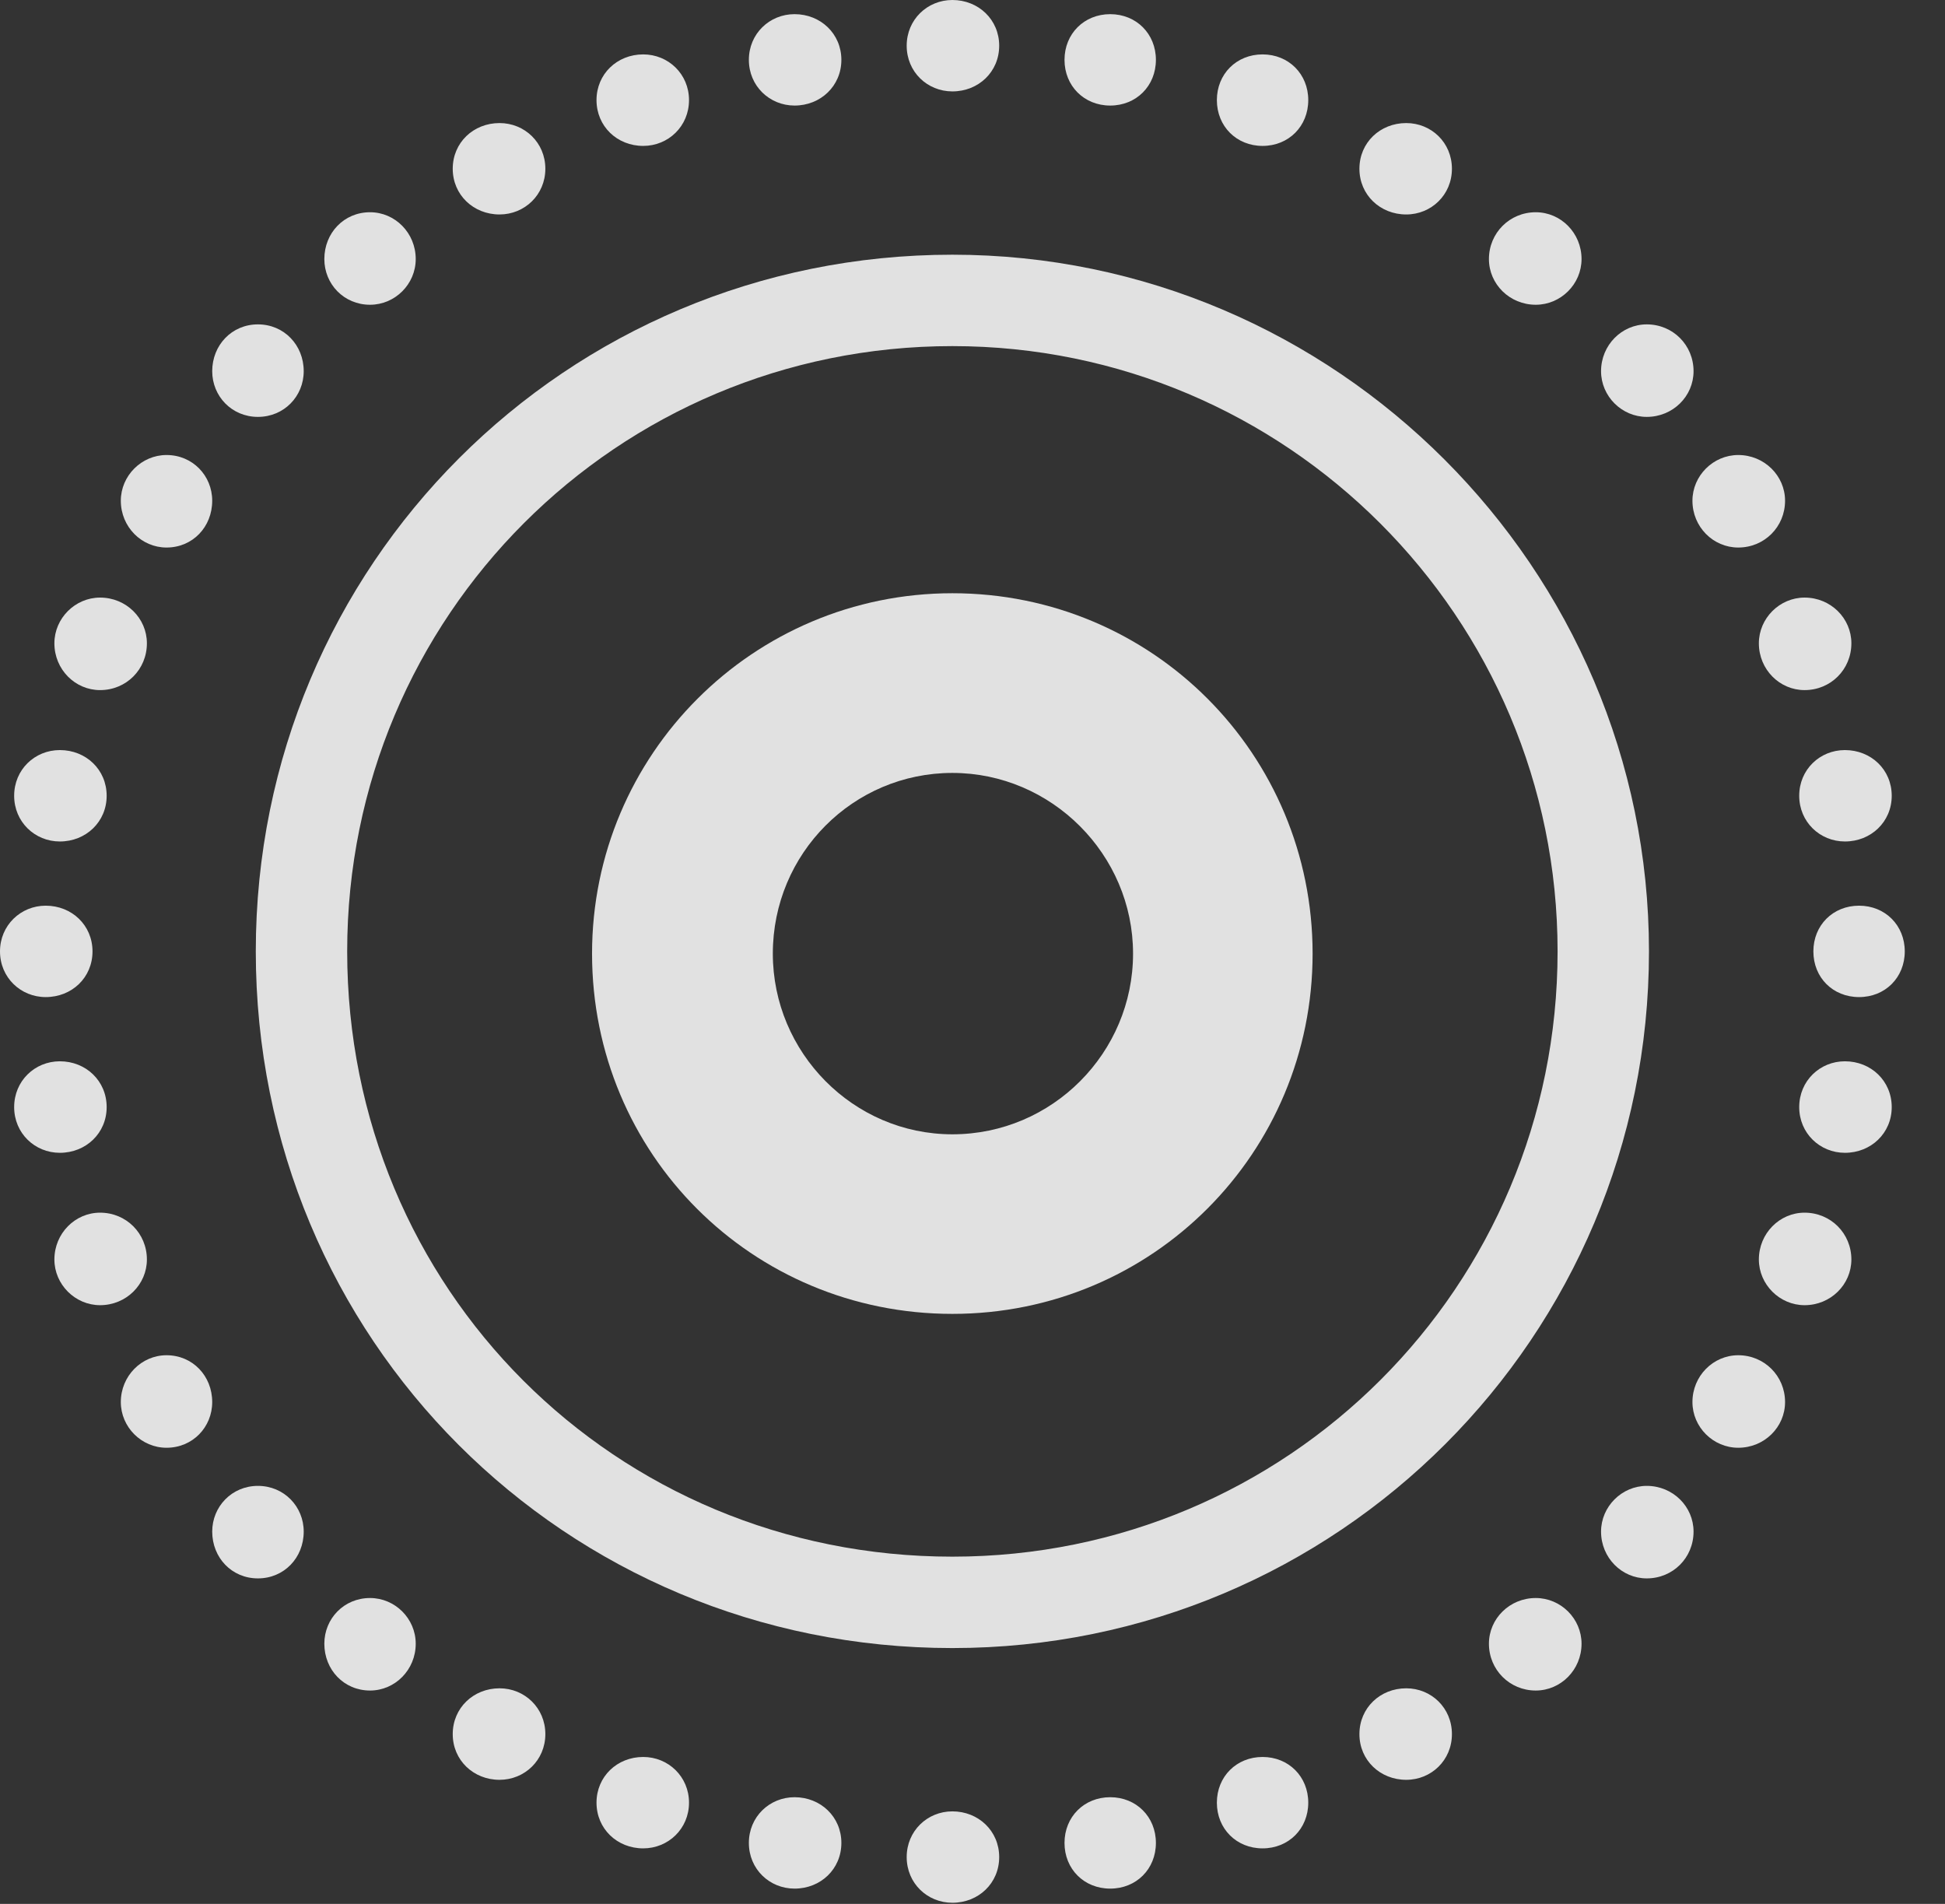 <?xml version="1.0" encoding="UTF-8"?>
<!--Generator: Apple Native CoreSVG 341-->
<!DOCTYPE svg
PUBLIC "-//W3C//DTD SVG 1.1//EN"
       "http://www.w3.org/Graphics/SVG/1.1/DTD/svg11.dtd">
<svg version="1.1" xmlns="http://www.w3.org/2000/svg" xmlns:xlink="http://www.w3.org/1999/xlink" viewBox="0 0 17.451 17.08">
 <rect x="0" y="0" width="17.451" height="17.08" fill="#333333" stroke="none"/>
 <g>
  <rect height="17.08" opacity="0" width="17.451" x="0" y="0"/>
  <path d="M8.545 0.82C8.779 0.82 8.965 0.645 8.965 0.41C8.965 0.176 8.779 0 8.545 0C8.32 0 8.135 0.176 8.135 0.41C8.135 0.645 8.32 0.82 8.545 0.82ZM9.961 0.947C10.195 0.947 10.371 0.771 10.371 0.537C10.371 0.303 10.195 0.127 9.961 0.127C9.727 0.127 9.551 0.303 9.551 0.537C9.551 0.771 9.727 0.947 9.961 0.947ZM11.328 1.309C11.562 1.309 11.738 1.133 11.738 0.898C11.738 0.664 11.562 0.488 11.328 0.488C11.094 0.488 10.918 0.664 10.918 0.898C10.918 1.133 11.094 1.309 11.328 1.309ZM12.617 1.924C12.842 1.924 13.027 1.748 13.027 1.514C13.027 1.279 12.842 1.104 12.617 1.104C12.383 1.104 12.197 1.279 12.197 1.514C12.197 1.748 12.383 1.924 12.617 1.924ZM13.779 2.734C14.004 2.734 14.19 2.549 14.19 2.324C14.19 2.09 14.004 1.904 13.779 1.904C13.545 1.904 13.359 2.09 13.359 2.324C13.359 2.549 13.545 2.734 13.779 2.734ZM14.775 3.74C15.01 3.74 15.195 3.555 15.195 3.33C15.195 3.096 15.01 2.91 14.775 2.91C14.551 2.91 14.365 3.096 14.365 3.33C14.365 3.555 14.551 3.74 14.775 3.74ZM15.596 4.912C15.83 4.912 16.016 4.727 16.016 4.492C16.016 4.268 15.83 4.082 15.596 4.082C15.371 4.082 15.185 4.268 15.185 4.492C15.185 4.727 15.371 4.912 15.596 4.912ZM16.191 6.191C16.426 6.191 16.611 6.006 16.611 5.771C16.611 5.547 16.426 5.361 16.191 5.361C15.967 5.361 15.781 5.547 15.781 5.771C15.781 6.006 15.967 6.191 16.191 6.191ZM16.553 7.549C16.787 7.549 16.973 7.373 16.973 7.139C16.973 6.904 16.787 6.729 16.553 6.729C16.328 6.729 16.143 6.904 16.143 7.139C16.143 7.373 16.328 7.549 16.553 7.549ZM16.68 8.945C16.914 8.945 17.09 8.77 17.09 8.535C17.09 8.301 16.914 8.125 16.68 8.125C16.445 8.125 16.27 8.301 16.27 8.535C16.27 8.77 16.445 8.945 16.68 8.945ZM16.553 10.342C16.787 10.342 16.973 10.166 16.973 9.932C16.973 9.697 16.787 9.521 16.553 9.521C16.328 9.521 16.143 9.697 16.143 9.932C16.143 10.166 16.328 10.342 16.553 10.342ZM16.191 11.709C16.426 11.709 16.611 11.523 16.611 11.299C16.611 11.065 16.426 10.879 16.191 10.879C15.967 10.879 15.781 11.065 15.781 11.299C15.781 11.523 15.967 11.709 16.191 11.709ZM15.596 12.988C15.83 12.988 16.016 12.803 16.016 12.578C16.016 12.344 15.83 12.158 15.596 12.158C15.371 12.158 15.185 12.344 15.185 12.578C15.185 12.803 15.371 12.988 15.596 12.988ZM14.775 14.16C15.01 14.16 15.195 13.975 15.195 13.74C15.195 13.516 15.01 13.33 14.775 13.33C14.551 13.33 14.365 13.516 14.365 13.74C14.365 13.975 14.551 14.16 14.775 14.16ZM13.779 15.166C14.004 15.166 14.19 14.98 14.19 14.746C14.19 14.521 14.004 14.336 13.779 14.336C13.545 14.336 13.359 14.521 13.359 14.746C13.359 14.98 13.545 15.166 13.779 15.166ZM12.617 15.967C12.842 15.967 13.027 15.791 13.027 15.557C13.027 15.322 12.842 15.146 12.617 15.146C12.383 15.146 12.197 15.322 12.197 15.557C12.197 15.791 12.383 15.967 12.617 15.967ZM11.328 16.582C11.562 16.582 11.738 16.406 11.738 16.172C11.738 15.938 11.562 15.762 11.328 15.762C11.094 15.762 10.918 15.938 10.918 16.172C10.918 16.406 11.094 16.582 11.328 16.582ZM9.961 16.943C10.195 16.943 10.371 16.768 10.371 16.533C10.371 16.299 10.195 16.123 9.961 16.123C9.727 16.123 9.551 16.299 9.551 16.533C9.551 16.768 9.727 16.943 9.961 16.943ZM8.545 17.07C8.779 17.07 8.965 16.895 8.965 16.66C8.965 16.426 8.779 16.25 8.545 16.25C8.32 16.25 8.135 16.426 8.135 16.66C8.135 16.895 8.32 17.07 8.545 17.07ZM7.129 16.943C7.363 16.943 7.549 16.768 7.549 16.533C7.549 16.299 7.363 16.123 7.129 16.123C6.904 16.123 6.719 16.299 6.719 16.533C6.719 16.768 6.904 16.943 7.129 16.943ZM5.771 16.582C5.996 16.582 6.182 16.406 6.182 16.172C6.182 15.938 5.996 15.762 5.771 15.762C5.537 15.762 5.352 15.938 5.352 16.172C5.352 16.406 5.537 16.582 5.771 16.582ZM4.482 15.967C4.707 15.967 4.893 15.791 4.893 15.557C4.893 15.322 4.707 15.146 4.482 15.146C4.248 15.146 4.062 15.322 4.062 15.557C4.062 15.791 4.248 15.967 4.482 15.967ZM3.32 15.166C3.545 15.166 3.73 14.98 3.73 14.746C3.73 14.521 3.545 14.336 3.32 14.336C3.086 14.336 2.91 14.521 2.91 14.746C2.91 14.98 3.086 15.166 3.32 15.166ZM2.314 14.16C2.549 14.16 2.725 13.975 2.725 13.74C2.725 13.516 2.549 13.33 2.314 13.33C2.08 13.33 1.904 13.516 1.904 13.74C1.904 13.975 2.08 14.16 2.314 14.16ZM1.494 12.988C1.729 12.988 1.904 12.803 1.904 12.578C1.904 12.344 1.729 12.158 1.494 12.158C1.27 12.158 1.084 12.344 1.084 12.578C1.084 12.803 1.27 12.988 1.494 12.988ZM0.898 11.709C1.133 11.709 1.318 11.523 1.318 11.299C1.318 11.065 1.133 10.879 0.898 10.879C0.674 10.879 0.488 11.065 0.488 11.299C0.488 11.523 0.674 11.709 0.898 11.709ZM0.537 10.342C0.771 10.342 0.957 10.166 0.957 9.932C0.957 9.697 0.771 9.521 0.537 9.521C0.312 9.521 0.127 9.697 0.127 9.932C0.127 10.166 0.312 10.342 0.537 10.342ZM0.41 8.945C0.645 8.945 0.83 8.77 0.83 8.535C0.83 8.301 0.645 8.125 0.41 8.125C0.186 8.125 0 8.301 0 8.535C0 8.77 0.186 8.945 0.41 8.945ZM0.537 7.549C0.771 7.549 0.957 7.373 0.957 7.139C0.957 6.904 0.771 6.729 0.537 6.729C0.312 6.729 0.127 6.904 0.127 7.139C0.127 7.373 0.312 7.549 0.537 7.549ZM0.898 6.191C1.133 6.191 1.318 6.006 1.318 5.771C1.318 5.547 1.133 5.361 0.898 5.361C0.674 5.361 0.488 5.547 0.488 5.771C0.488 6.006 0.674 6.191 0.898 6.191ZM1.494 4.912C1.729 4.912 1.904 4.727 1.904 4.492C1.904 4.268 1.729 4.082 1.494 4.082C1.27 4.082 1.084 4.268 1.084 4.492C1.084 4.727 1.27 4.912 1.494 4.912ZM2.314 3.74C2.549 3.74 2.725 3.555 2.725 3.33C2.725 3.096 2.549 2.91 2.314 2.91C2.08 2.91 1.904 3.096 1.904 3.33C1.904 3.555 2.08 3.74 2.314 3.74ZM3.32 2.734C3.545 2.734 3.73 2.549 3.73 2.324C3.73 2.09 3.545 1.904 3.32 1.904C3.086 1.904 2.91 2.09 2.91 2.324C2.91 2.549 3.086 2.734 3.32 2.734ZM4.482 1.924C4.707 1.924 4.893 1.748 4.893 1.514C4.893 1.279 4.707 1.104 4.482 1.104C4.248 1.104 4.062 1.279 4.062 1.514C4.062 1.748 4.248 1.924 4.482 1.924ZM5.771 1.309C5.996 1.309 6.182 1.133 6.182 0.898C6.182 0.664 5.996 0.488 5.771 0.488C5.537 0.488 5.352 0.664 5.352 0.898C5.352 1.133 5.537 1.309 5.771 1.309ZM7.129 0.947C7.363 0.947 7.549 0.771 7.549 0.537C7.549 0.303 7.363 0.127 7.129 0.127C6.904 0.127 6.719 0.303 6.719 0.537C6.719 0.771 6.904 0.947 7.129 0.947Z" fill="white" fill-opacity="0.85"/>
  <path d="M8.545 14.785C12.002 14.785 14.795 11.992 14.795 8.535C14.795 5.098 11.982 2.285 8.545 2.285C5.078 2.285 2.295 5.068 2.295 8.535C2.295 12.012 5.068 14.785 8.545 14.785ZM8.545 13.965C5.518 13.965 3.115 11.562 3.115 8.535C3.115 5.527 5.537 3.105 8.545 3.105C11.543 3.105 13.975 5.537 13.975 8.535C13.975 11.543 11.553 13.965 8.545 13.965Z" fill="white" fill-opacity="0.85"/>
  <path d="M8.545 11.787C10.342 11.787 11.777 10.342 11.777 8.555C11.777 6.768 10.342 5.322 8.545 5.322C6.758 5.322 5.312 6.768 5.312 8.555C5.312 10.352 6.748 11.787 8.545 11.787ZM8.545 10.176C7.656 10.176 6.934 9.443 6.934 8.555C6.934 7.656 7.656 6.934 8.545 6.934C9.434 6.934 10.166 7.666 10.166 8.555C10.166 9.443 9.443 10.176 8.545 10.176Z" fill="white" fill-opacity="0.85"/>
 </g>
</svg>
